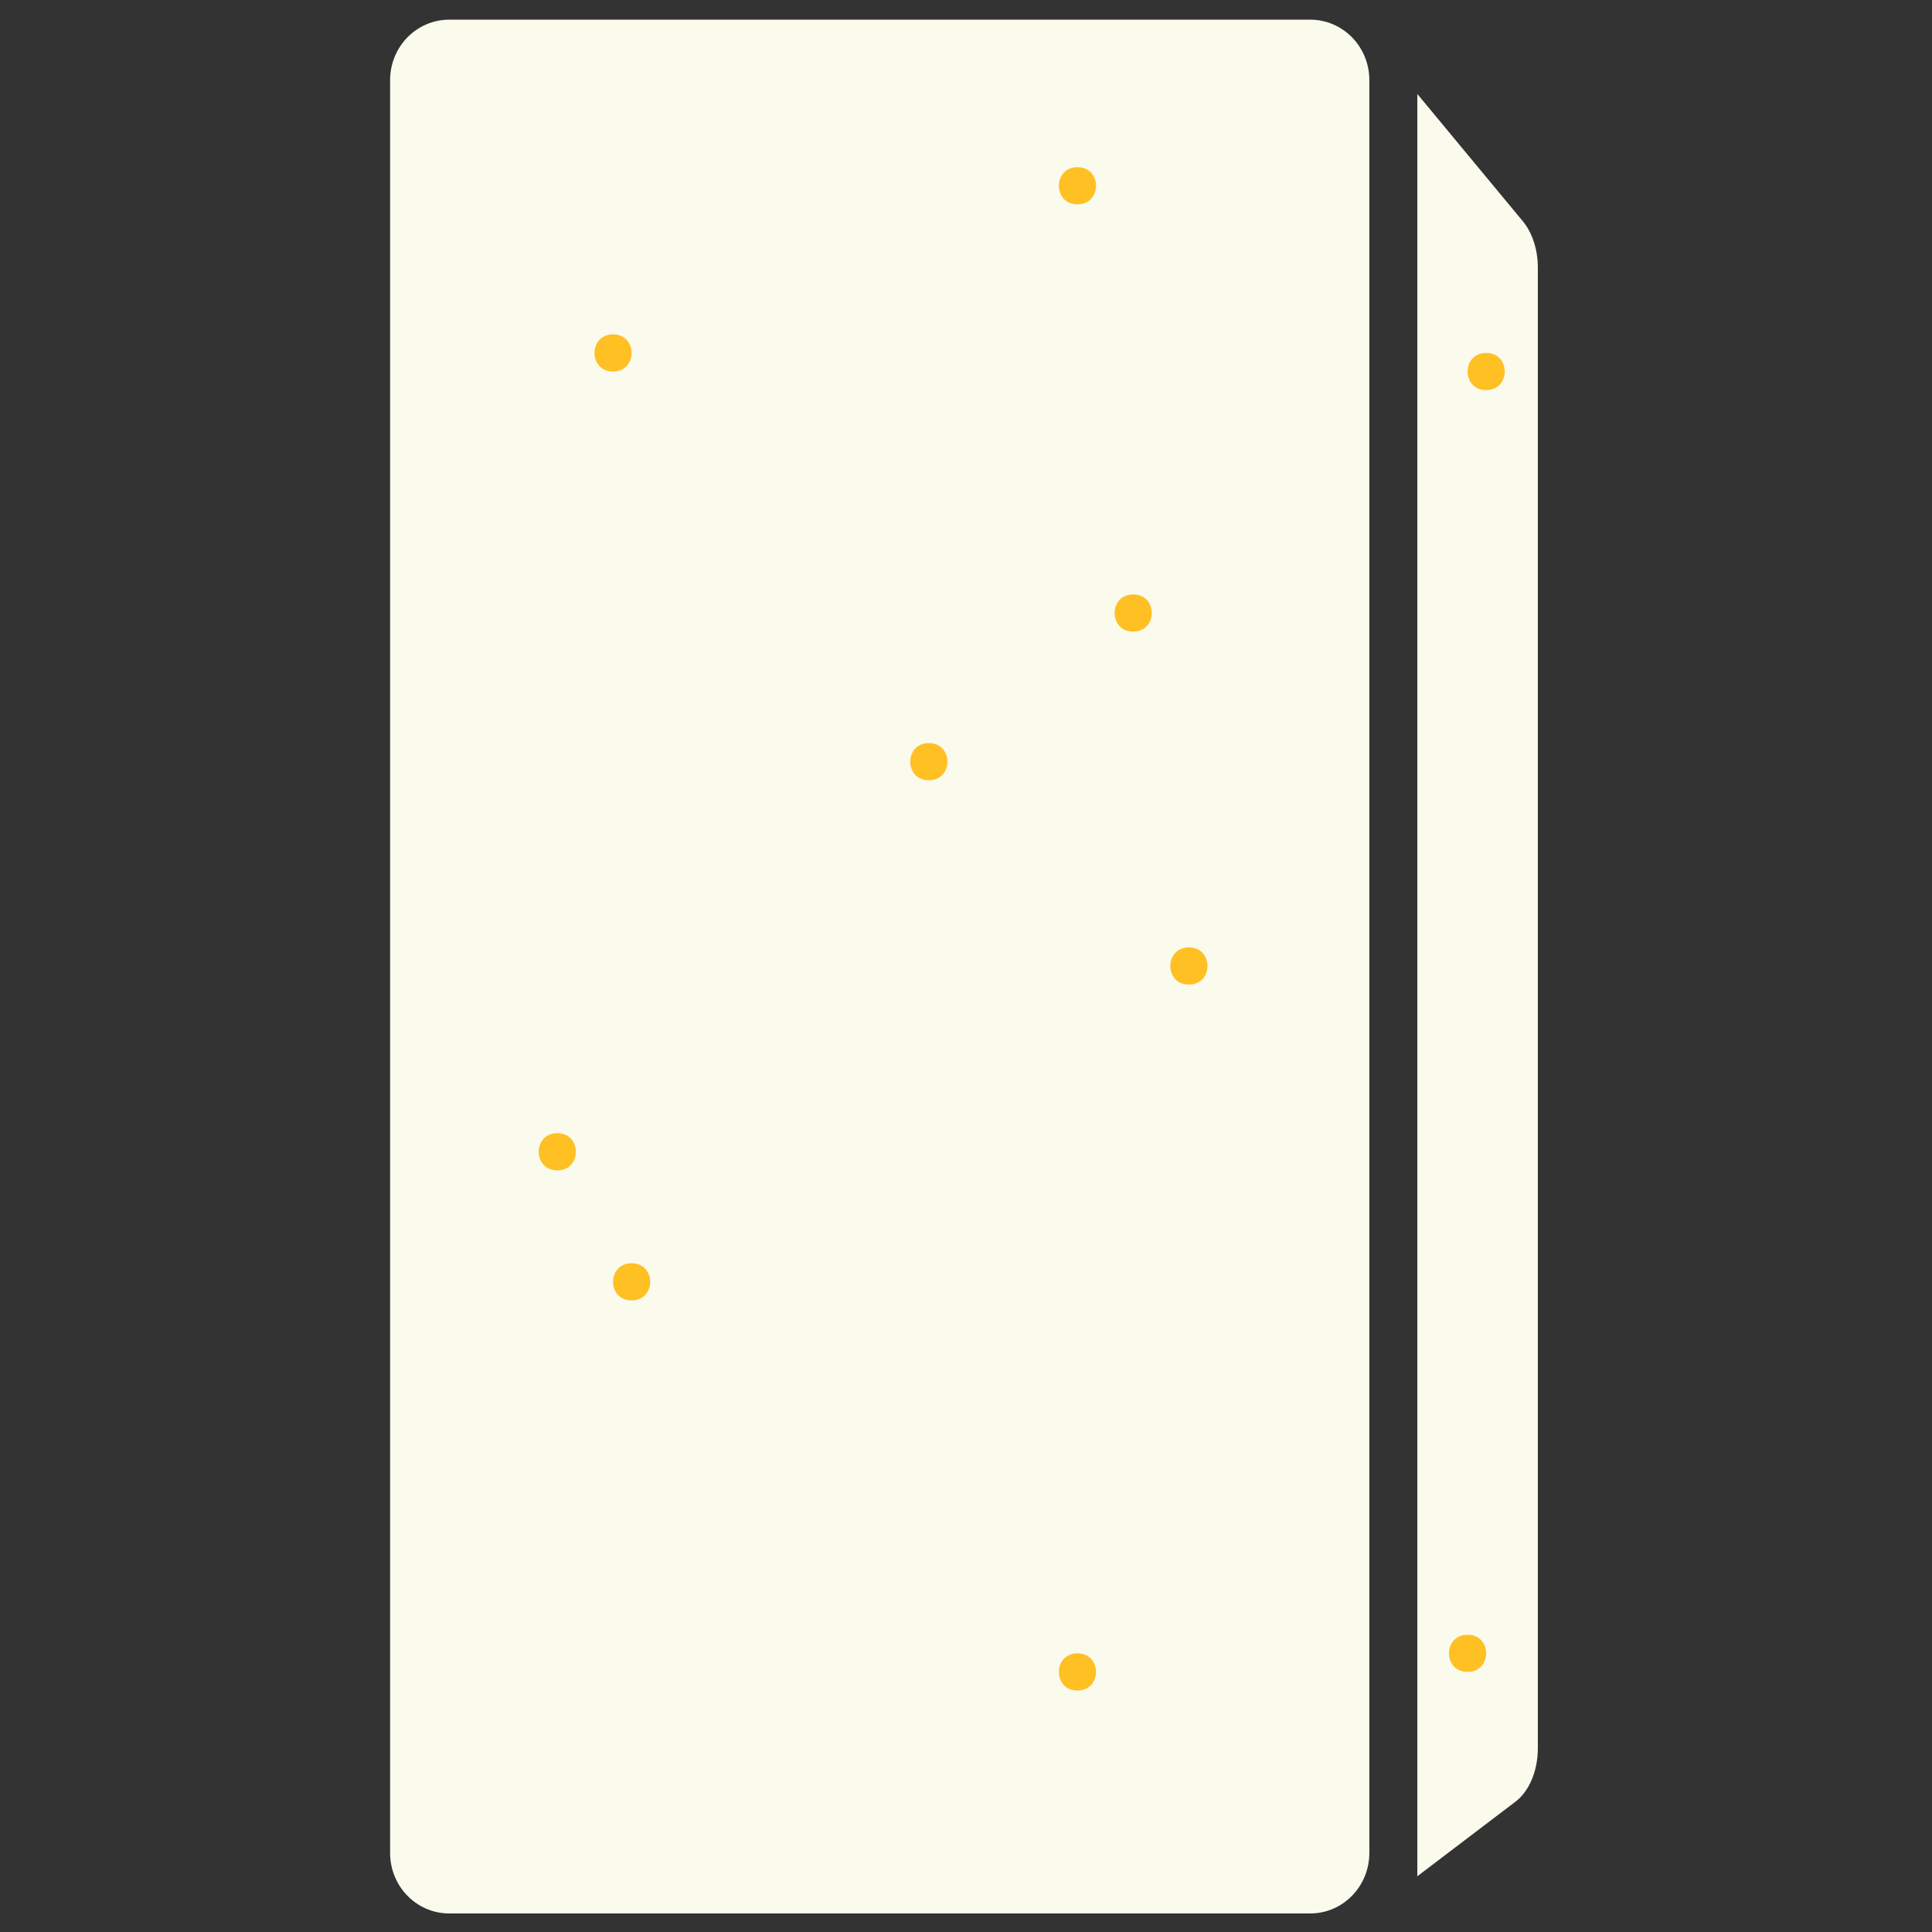 <svg width="48" height="48" viewBox="0 0 48 48">
<rect x="0" y="0" width="48" height="48" fill="#333333" stroke="none"/>
<path d="M9.692 1.991V46.036C9.692 46.866 10.349 47.539 11.16 47.539H32.554C33.364 47.539 34.021 46.866 34.021 46.036V1.991C34.021 1.161 33.364 0.489 32.554 0.489H11.16C10.349 0.489 9.692 1.161 9.692 1.991Z" fill="#FAFAED"/>
<path d="M35.213 2.335V46.615L37.653 44.761C37.994 44.501 38.207 43.994 38.207 43.441V6.644C38.207 6.203 38.071 5.784 37.837 5.5L35.213 2.335Z" fill="#FAFAED"/>
<path d="M26.769 4.154C26.154 4.154 26.153 5.077 26.769 5.077C27.384 5.077 27.385 4.154 26.769 4.154ZM28.154 14.769C27.539 14.769 27.538 15.692 28.154 15.692C28.768 15.692 28.77 14.769 28.154 14.769ZM13.846 28.154C13.231 28.154 13.23 29.077 13.846 29.077C14.461 29.077 14.462 28.154 13.846 28.154ZM15.692 31.385C15.077 31.385 15.076 32.308 15.692 32.308C16.307 32.308 16.308 31.385 15.692 31.385ZM23.077 18.462C22.462 18.462 22.461 19.385 23.077 19.385C23.692 19.385 23.693 18.462 23.077 18.462ZM36.923 8.769C36.308 8.769 36.307 9.692 36.923 9.692C37.538 9.692 37.539 8.769 36.923 8.769ZM29.538 23.538C28.924 23.538 28.922 24.462 29.538 24.462C30.153 24.462 30.154 23.538 29.538 23.538ZM26.769 41.077C26.154 41.077 26.153 42 26.769 42C27.384 42 27.385 41.077 26.769 41.077ZM36.462 40.615C35.846 40.615 35.846 41.538 36.462 41.538C37.076 41.538 37.077 40.615 36.462 40.615ZM15.231 8.308C14.616 8.308 14.615 9.231 15.231 9.231C15.845 9.231 15.847 8.308 15.231 8.308Z" fill="#FFC024"/>
</svg>
